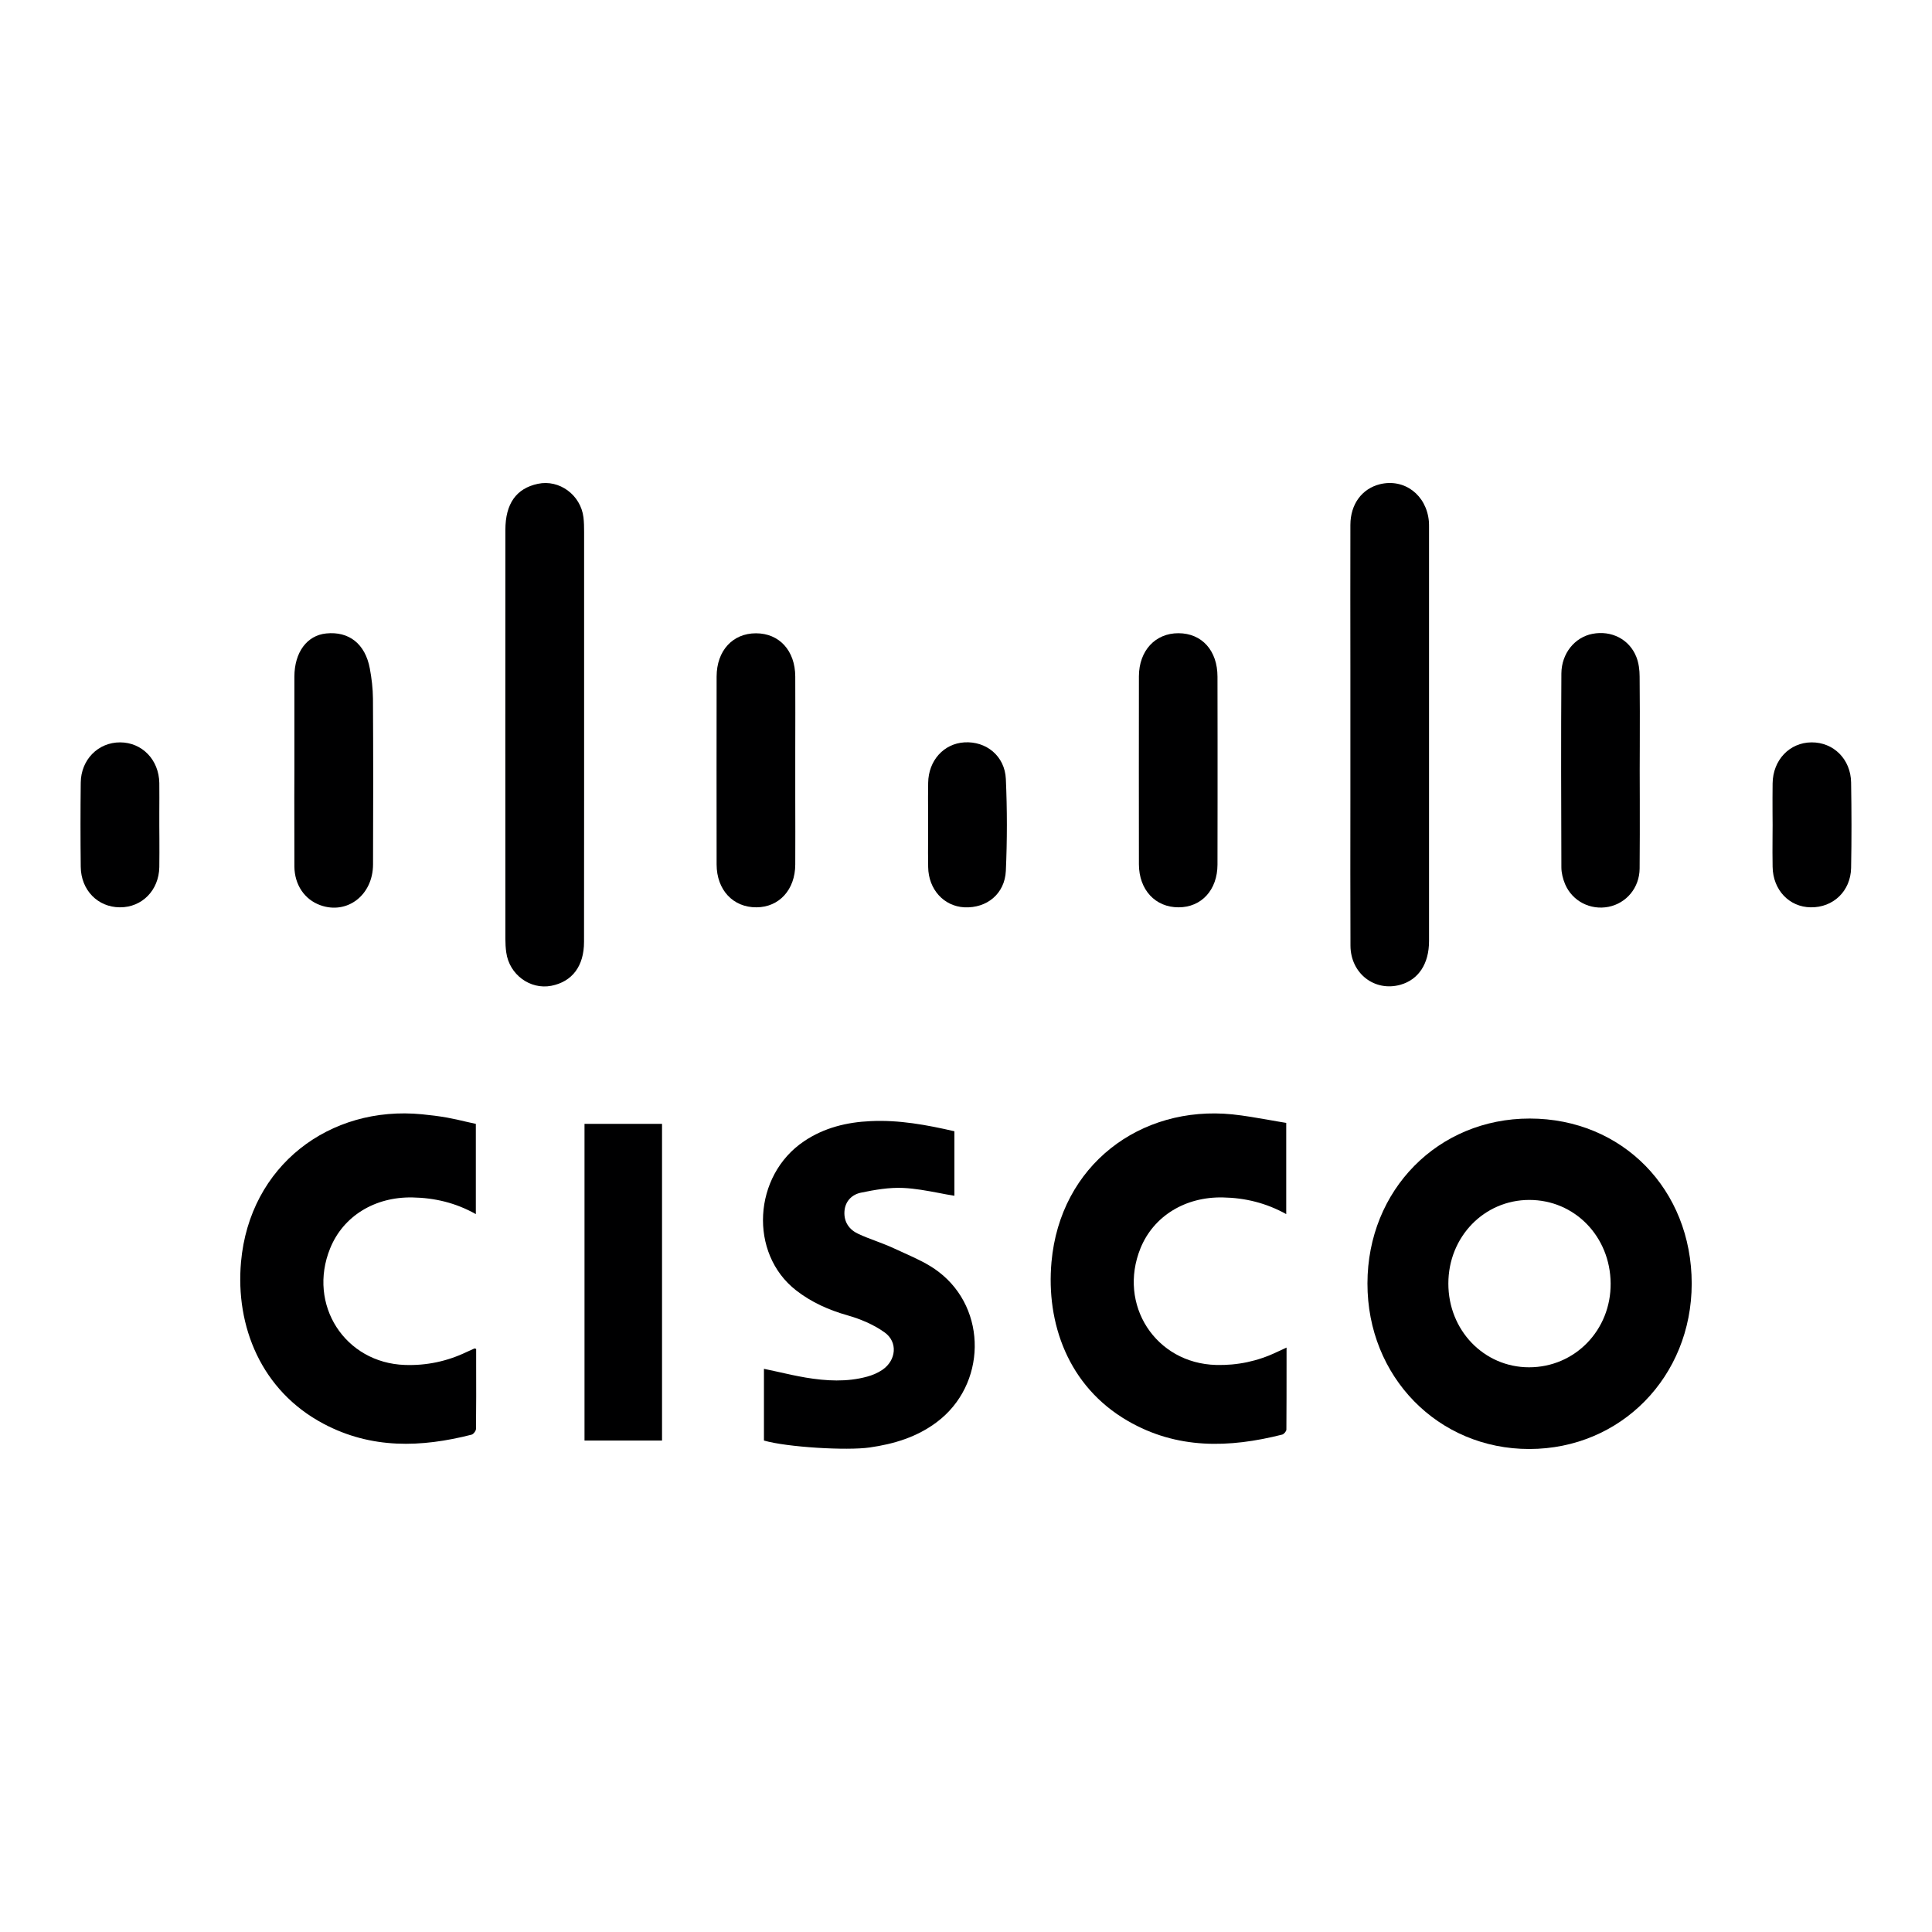<svg width="24" height="24" viewBox="0 0 24 24" fill="none" xmlns="http://www.w3.org/2000/svg">
<g id="size=24">
<g id="Union">
<path d="M7.256 9.868C7.256 10.479 7.256 11.089 7.255 11.7C7.255 12.002 7.108 12.195 6.848 12.246C6.585 12.296 6.327 12.107 6.289 11.832C6.281 11.776 6.278 11.72 6.278 11.664C6.277 9.97 6.277 8.276 6.278 6.583C6.278 6.257 6.413 6.067 6.682 6.01C6.948 5.953 7.214 6.148 7.248 6.427C7.255 6.486 7.256 6.547 7.256 6.607C7.256 7.239 7.256 7.871 7.256 8.504L7.256 9.868Z" fill="#000001"/>
<path d="M5.911 13.961V15.082C5.66 14.941 5.399 14.88 5.124 14.875C4.656 14.866 4.263 15.107 4.101 15.508C3.818 16.206 4.283 16.931 5.031 16.956C5.299 16.965 5.555 16.911 5.799 16.794C5.827 16.781 5.855 16.768 5.883 16.756L5.895 16.751C5.897 16.75 5.899 16.751 5.903 16.753C5.906 16.754 5.91 16.756 5.915 16.757L5.915 16.947C5.916 17.213 5.916 17.482 5.913 17.75C5.913 17.775 5.881 17.816 5.858 17.822C5.232 17.982 4.614 18.002 4.02 17.687C3.245 17.277 2.923 16.475 2.994 15.677C3.101 14.48 4.094 13.73 5.242 13.842C5.346 13.852 5.451 13.865 5.553 13.883C5.636 13.898 5.718 13.917 5.802 13.937C5.837 13.945 5.874 13.953 5.911 13.961Z" fill="#000001"/>
<path d="M15.978 15.082V13.949C15.907 13.938 15.837 13.925 15.768 13.913C15.614 13.886 15.461 13.859 15.309 13.843C14.165 13.728 13.17 14.474 13.062 15.677C12.994 16.431 13.265 17.219 14.008 17.65C14.621 18.006 15.269 17.988 15.928 17.821C15.95 17.815 15.98 17.78 15.98 17.758C15.982 17.484 15.982 17.21 15.982 16.93L15.982 16.74L15.937 16.761C15.909 16.773 15.886 16.784 15.863 16.795C15.623 16.91 15.37 16.963 15.107 16.956C14.354 16.936 13.883 16.207 14.168 15.505C14.331 15.106 14.724 14.865 15.192 14.875C15.466 14.88 15.727 14.943 15.978 15.082Z" fill="#000001"/>
<path fill-rule="evenodd" clip-rule="evenodd" d="M21.015 15.946C21.015 14.775 20.153 13.896 19.004 13.895C17.864 13.894 16.988 14.783 16.987 15.943C16.985 17.102 17.864 18.001 18.998 18C20.134 17.999 21.014 17.103 21.015 15.946ZM20.008 15.942C20.013 16.523 19.564 16.985 18.995 16.985C18.434 16.985 17.991 16.525 17.992 15.944C17.992 15.364 18.437 14.906 18.998 14.906C19.561 14.906 20.003 15.36 20.008 15.942Z" fill="#000001"/>
<path d="M11.856 14.854V14.053C11.509 13.973 11.166 13.91 10.815 13.927C10.521 13.94 10.239 14.008 9.988 14.177C9.354 14.603 9.3 15.57 9.889 16.029C10.079 16.177 10.294 16.273 10.526 16.339C10.687 16.385 10.851 16.453 10.988 16.551C11.156 16.67 11.134 16.898 10.962 17.016C10.905 17.055 10.838 17.083 10.772 17.101C10.52 17.17 10.264 17.155 10.01 17.113C9.889 17.092 9.769 17.066 9.648 17.038C9.596 17.027 9.543 17.015 9.49 17.004V17.895C9.777 17.978 10.52 18.022 10.804 17.981C11.104 17.938 11.388 17.853 11.636 17.667C12.253 17.206 12.271 16.265 11.66 15.799C11.531 15.7 11.379 15.632 11.229 15.564C11.191 15.547 11.152 15.529 11.115 15.512C11.039 15.476 10.961 15.447 10.883 15.417C10.808 15.389 10.733 15.361 10.661 15.327C10.551 15.276 10.482 15.182 10.49 15.05C10.498 14.921 10.584 14.839 10.694 14.816C10.867 14.78 11.046 14.749 11.22 14.757C11.367 14.764 11.513 14.791 11.661 14.819C11.726 14.832 11.79 14.844 11.856 14.854Z" fill="#000001"/>
<path d="M16.775 9.121C16.775 9.395 16.775 9.668 16.775 9.941V9.942C16.774 10.543 16.774 11.145 16.776 11.746C16.777 12.093 17.076 12.323 17.397 12.233C17.622 12.169 17.752 11.972 17.752 11.69C17.752 10.55 17.752 9.41 17.752 8.27L17.752 6.56L17.752 6.549C17.752 6.525 17.752 6.5 17.75 6.476C17.72 6.148 17.446 5.941 17.142 6.015C16.918 6.071 16.776 6.263 16.775 6.52C16.774 7.119 16.774 7.718 16.775 8.318L16.775 9.121Z" fill="#000001"/>
<path d="M7.261 13.961H8.224V17.895H7.261V13.961Z" fill="#000001"/>
<path d="M20.37 9.935C20.369 9.815 20.369 9.694 20.369 9.573C20.369 9.471 20.37 9.368 20.37 9.266C20.371 8.979 20.371 8.692 20.368 8.405C20.368 8.323 20.357 8.235 20.327 8.16C20.24 7.94 20.016 7.828 19.781 7.874C19.564 7.916 19.398 8.115 19.396 8.366C19.391 9.169 19.393 9.971 19.396 10.774C19.396 10.844 19.415 10.918 19.442 10.983C19.533 11.196 19.757 11.309 19.981 11.265C20.203 11.221 20.366 11.029 20.368 10.789C20.371 10.505 20.37 10.22 20.37 9.935Z" fill="#000001"/>
<path d="M15.125 9.934C15.125 10.203 15.125 10.473 15.124 10.742C15.123 11.055 14.925 11.271 14.641 11.271C14.352 11.272 14.149 11.054 14.148 10.737C14.147 9.958 14.147 9.18 14.148 8.401C14.149 8.083 14.351 7.865 14.64 7.866C14.931 7.867 15.124 8.082 15.124 8.406C15.125 8.666 15.125 8.925 15.125 9.185L15.125 9.934Z" fill="#000001"/>
<path d="M9.879 9.931L9.879 9.572L9.879 9.313C9.88 9.01 9.88 8.707 9.879 8.404C9.878 8.083 9.681 7.867 9.391 7.867C9.102 7.867 8.903 8.082 8.902 8.404C8.901 9.182 8.901 9.961 8.902 10.739C8.903 11.056 9.107 11.273 9.397 11.271C9.679 11.27 9.878 11.052 9.879 10.74C9.88 10.47 9.88 10.201 9.879 9.931Z" fill="#000001"/>
<path d="M3.657 9.56L3.657 9.175C3.657 8.919 3.657 8.661 3.657 8.405C3.658 8.103 3.813 7.893 4.052 7.869C4.335 7.84 4.537 7.998 4.594 8.304C4.617 8.427 4.632 8.554 4.633 8.679C4.637 9.365 4.637 10.052 4.634 10.738C4.633 11.12 4.313 11.364 3.98 11.245C3.784 11.175 3.659 10.992 3.657 10.764C3.656 10.477 3.656 10.191 3.656 9.904L3.657 9.56Z" fill="#000001"/>
<path d="M11.529 10.089C11.529 10.144 11.529 10.198 11.529 10.253C11.529 10.307 11.529 10.361 11.529 10.415C11.528 10.534 11.528 10.652 11.53 10.771C11.534 11.049 11.725 11.258 11.98 11.271C12.258 11.284 12.482 11.104 12.495 10.818C12.512 10.438 12.512 10.056 12.495 9.676C12.482 9.391 12.251 9.205 11.979 9.222C11.724 9.238 11.534 9.447 11.53 9.724C11.528 9.845 11.528 9.967 11.529 10.089Z" fill="#000001"/>
<path d="M1.979 10.255C1.979 10.309 1.98 10.364 1.98 10.418C1.98 10.536 1.981 10.654 1.979 10.772C1.974 11.06 1.763 11.273 1.489 11.271C1.215 11.27 1.006 11.058 1.003 10.768C0.999 10.42 0.999 10.071 1.003 9.722C1.006 9.436 1.22 9.221 1.493 9.222C1.765 9.223 1.974 9.438 1.979 9.726C1.98 9.848 1.98 9.97 1.979 10.091C1.979 10.146 1.979 10.2 1.979 10.255Z" fill="#000001"/>
<path d="M22.019 10.09C22.019 10.143 22.02 10.196 22.02 10.249C22.02 10.303 22.019 10.357 22.019 10.411C22.018 10.53 22.018 10.649 22.02 10.767C22.024 11.055 22.226 11.268 22.494 11.271C22.772 11.275 22.989 11.071 22.995 10.782C23.002 10.428 23.001 10.075 22.995 9.721C22.991 9.431 22.777 9.22 22.503 9.222C22.231 9.224 22.024 9.44 22.02 9.731C22.018 9.851 22.019 9.97 22.019 10.09Z" fill="#000001"/>
</g>
</g>
</svg>
